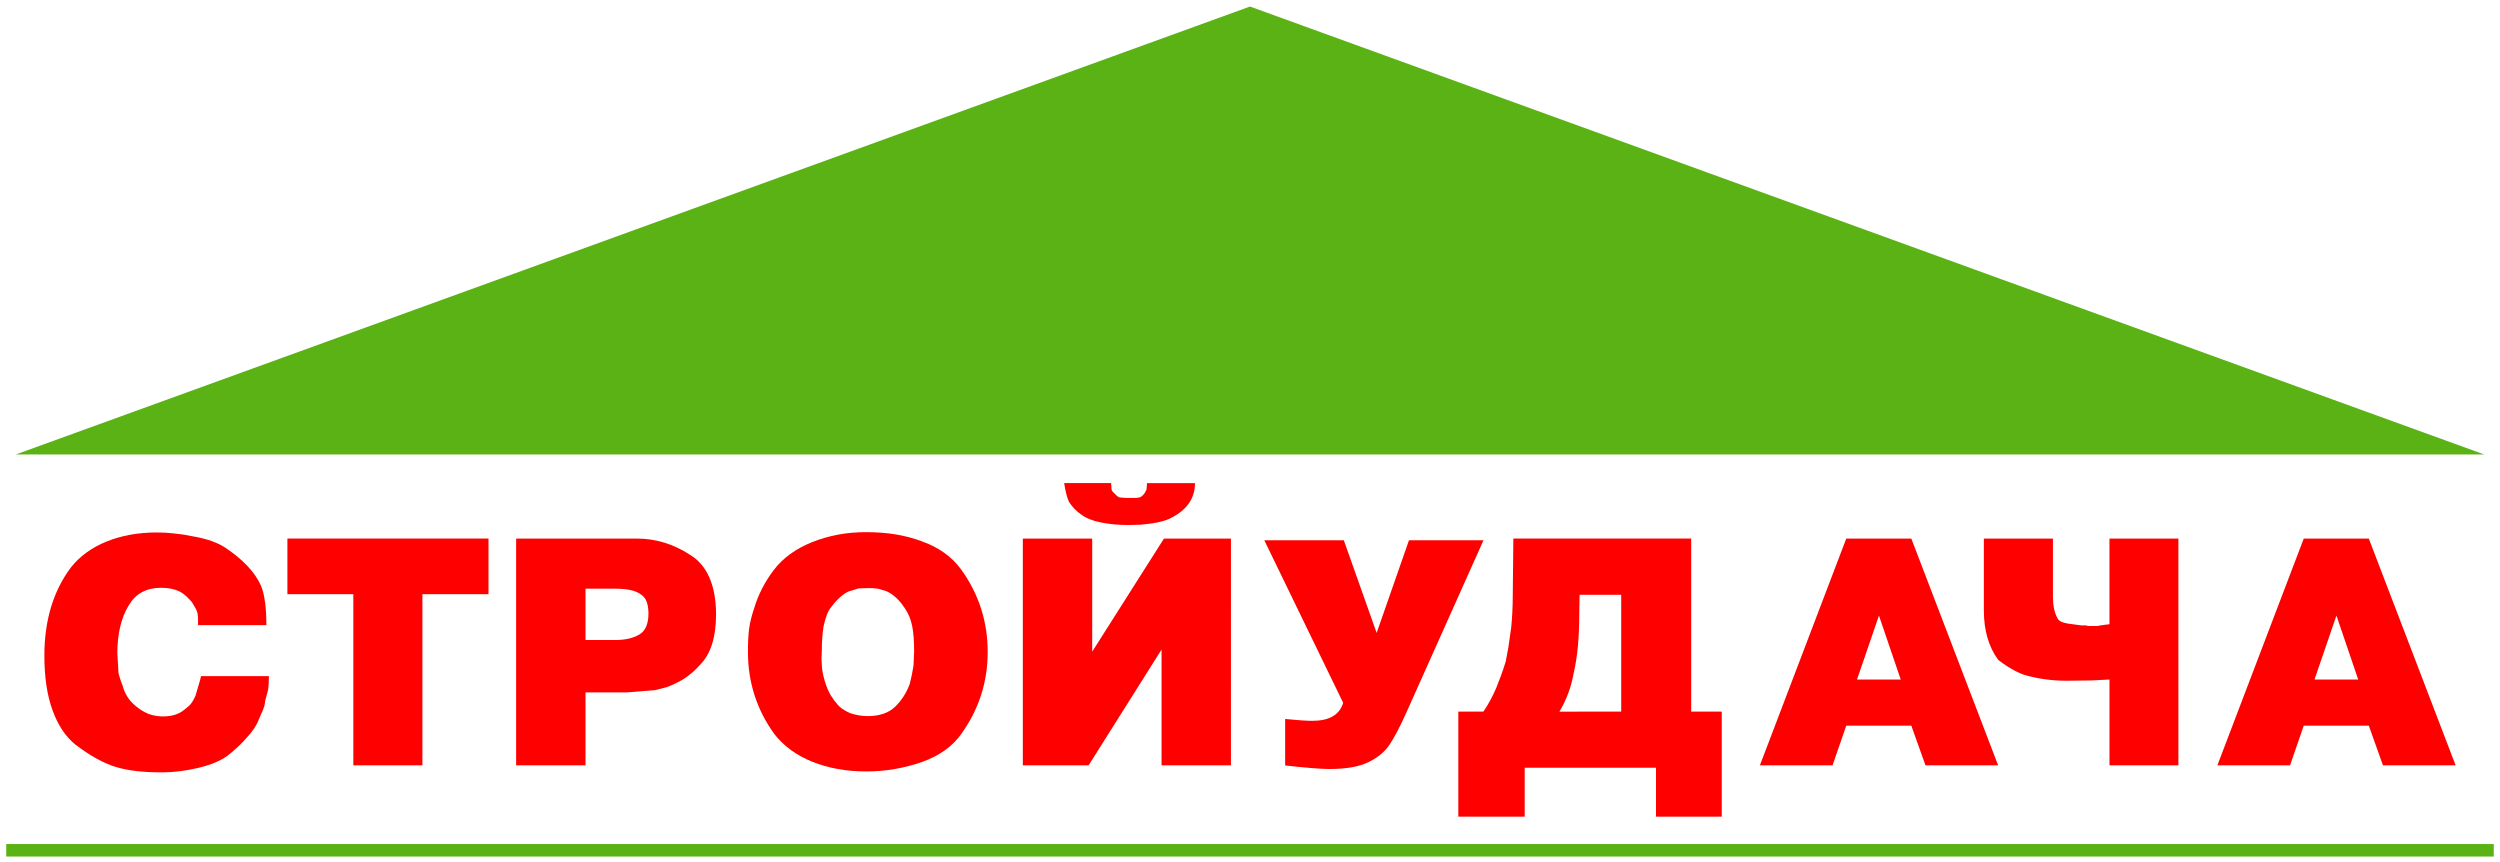<svg width="200" height="69" viewBox="0 0 200 69" fill="none" xmlns="http://www.w3.org/2000/svg">
<rect x="0.5" y="67.523" width="199" height="1" fill="#5AB215"/>
<path d="M93.513 41.518C94.903 40.868 95.599 39.911 95.599 38.648H91.763L91.719 39.175L91.562 39.467C91.412 39.66 91.274 39.771 91.146 39.797C91.019 39.824 90.88 39.837 90.731 39.837H90.113L89.542 39.792C89.407 39.725 89.276 39.616 89.149 39.467C88.999 39.339 88.924 39.227 88.924 39.13L88.89 38.647H85.132C85.237 39.312 85.364 39.81 85.514 40.139C85.776 40.551 86.097 40.887 86.478 41.149C86.868 41.447 87.403 41.665 88.083 41.799C88.763 41.934 89.485 42.001 90.248 42.001L91.247 41.978L92.133 41.877C92.776 41.772 93.236 41.653 93.513 41.518Z" fill="#FF0000"/>
<path d="M21.512 54.09C21.512 54.551 21.488 54.926 21.441 55.212L21.214 56.071C21.198 56.229 21.178 56.357 21.155 56.452C21.131 56.548 21.095 56.655 21.047 56.775L20.701 57.562C20.534 58.024 20.215 58.505 19.746 59.006C19.324 59.499 18.803 59.989 18.182 60.474C17.625 60.872 16.869 61.187 15.914 61.417C15.428 61.537 14.935 61.628 14.434 61.692C13.932 61.756 13.408 61.788 12.859 61.788C11.387 61.788 10.171 61.639 9.213 61.34C8.254 61.042 7.194 60.451 6.032 59.568C5.245 58.932 4.634 58.014 4.201 56.817C3.767 55.62 3.55 54.166 3.55 52.455C3.55 49.639 4.258 47.283 5.675 45.39C6.391 44.491 7.343 43.801 8.533 43.319C9.723 42.838 11.057 42.597 12.537 42.597C13.007 42.597 13.447 42.621 13.856 42.669C14.266 42.716 14.543 42.751 14.686 42.77C14.829 42.791 15.1 42.84 15.497 42.92C16.579 43.111 17.427 43.413 18.039 43.827C19.447 44.766 20.394 45.776 20.88 46.858C21.166 47.543 21.31 48.593 21.31 50.009H15.844V49.567C15.844 49.384 15.83 49.215 15.802 49.06C15.774 48.905 15.664 48.676 15.473 48.374C15.377 48.191 15.254 48.036 15.104 47.908C14.992 47.766 14.829 47.618 14.614 47.466C14.184 47.172 13.6 47.024 12.86 47.024C11.722 47.024 10.874 47.482 10.318 48.397C9.698 49.4 9.387 50.693 9.387 52.276L9.459 53.457C9.459 53.585 9.465 53.698 9.477 53.797C9.488 53.897 9.515 54.002 9.554 54.114C9.578 54.225 9.661 54.468 9.804 54.842C9.9 55.192 10.031 55.495 10.198 55.749C10.341 55.996 10.576 56.253 10.902 56.519C11.228 56.786 11.562 56.987 11.905 57.122C12.264 57.249 12.645 57.313 13.051 57.313C13.76 57.313 14.324 57.134 14.746 56.776L15.152 56.442C15.319 56.275 15.482 56.012 15.641 55.655L16.011 54.39L16.082 54.092H21.512V54.09Z" fill="#FF0000"/>
<path d="M39.08 47.537H33.793V61.227H28.267V47.537H22.992V43.085H39.081L39.08 47.537Z" fill="#FF0000"/>
<path d="M57.284 49.149C57.284 50.979 56.859 52.323 56.007 53.183C55.641 53.597 55.235 53.955 54.789 54.257C54.415 54.504 53.934 54.743 53.345 54.973L52.391 55.212L50.171 55.391H46.841V61.227H41.291V43.086H50.946C52.458 43.086 53.878 43.52 55.206 44.387C55.891 44.801 56.408 45.412 56.758 46.22C57.108 47.027 57.284 48.003 57.284 49.149ZM51.877 49.077C51.877 48.727 51.83 48.417 51.734 48.147C51.639 47.876 51.476 47.673 51.245 47.538C50.855 47.244 50.179 47.096 49.216 47.096H46.841V51.202H49.216C49.996 51.202 50.634 51.059 51.13 50.772C51.628 50.486 51.877 49.92 51.877 49.077Z" fill="#FF0000"/>
<path d="M79.015 52.156C79.015 54.575 78.306 56.767 76.89 58.732C76.198 59.711 75.163 60.451 73.787 60.951C73.111 61.19 72.395 61.377 71.639 61.512C70.883 61.648 70.099 61.715 69.288 61.715C67.713 61.715 66.281 61.459 64.997 60.945C63.712 60.431 62.692 59.686 61.936 58.707C60.536 56.766 59.836 54.582 59.836 52.155C59.836 51.383 59.867 50.761 59.931 50.287C59.995 49.815 60.126 49.279 60.325 48.683C60.651 47.585 61.177 46.558 61.9 45.603C62.624 44.648 63.647 43.905 64.967 43.372C65.628 43.109 66.314 42.91 67.026 42.774C67.739 42.639 68.493 42.572 69.289 42.572C70.124 42.572 70.909 42.631 71.646 42.751C72.381 42.871 73.088 43.058 73.764 43.312C75.1 43.789 76.143 44.537 76.891 45.556C78.306 47.521 79.015 49.721 79.015 52.156ZM73.13 52.108C73.13 51.264 73.077 50.582 72.969 50.061C72.862 49.54 72.676 49.088 72.415 48.706C71.984 48.03 71.488 47.56 70.923 47.298L70.242 47.096L69.753 47.048H69.406L68.678 47.072L67.867 47.323C67.374 47.562 66.876 48.032 66.375 48.731C66.192 49.001 66.029 49.459 65.886 50.104C65.79 50.692 65.743 51.377 65.743 52.156L65.719 52.717L65.743 53.111C65.743 53.421 65.799 53.791 65.91 54.22C66.022 54.65 66.152 55.02 66.304 55.33C66.344 55.41 66.381 55.483 66.417 55.551C66.452 55.619 66.506 55.7 66.578 55.795C66.673 55.963 66.82 56.158 67.02 56.38C67.203 56.611 67.529 56.834 67.999 57.049C68.246 57.129 68.48 57.188 68.703 57.228C68.925 57.268 69.16 57.288 69.406 57.288C70.37 57.288 71.109 57.033 71.626 56.524C72.143 56.016 72.529 55.406 72.784 54.699L72.951 53.971L73.082 53.23L73.13 52.108Z" fill="#FF0000"/>
<path d="M98.474 61.227H92.924V51.965L87.089 61.227H81.826V43.086H87.376V52.132L93.117 43.086H98.475L98.474 61.227Z" fill="#FF0000"/>
<path d="M137.741 56.93V65.332H132.479V61.417H121.976V65.332H116.665V56.93H118.67C119.052 56.373 119.394 55.744 119.696 55.044C119.823 54.734 119.951 54.403 120.078 54.053C120.205 53.703 120.332 53.325 120.46 52.919L120.674 51.761L120.901 50.15C120.932 49.847 120.96 49.472 120.984 49.021C121.008 48.572 121.021 48.108 121.021 47.631L121.068 43.084H135.294V56.929L137.741 56.93ZM129.697 56.93V47.586H126.367L126.343 49.006C126.343 49.984 126.307 50.87 126.235 51.662C126.164 52.453 126.048 53.191 125.889 53.876C125.697 54.966 125.319 55.984 124.755 56.931L129.697 56.93Z" fill="#FF0000"/>
<path d="M159.851 61.227H154.039L152.905 58.053H147.701L146.604 61.227H140.791L147.701 43.086H152.905L159.851 61.227ZM152.058 54.364L150.316 49.244L148.561 54.364H152.058Z" fill="#FF0000"/>
<path d="M174.272 61.227H168.758V54.364L167.267 54.436L165.333 54.46C164.195 54.46 163.105 54.315 162.063 54.024C161.021 53.733 159.855 52.789 159.855 52.789C159.091 51.747 158.709 50.43 158.709 48.838V43.086H164.234V47.765C164.234 48.441 164.354 49.002 164.593 49.448C164.689 49.67 164.975 49.817 165.452 49.89L166.526 50.033C166.638 50.033 166.741 50.033 166.837 50.033C166.924 50.041 167 50.057 167.063 50.08H167.361C167.504 50.08 167.652 50.08 167.802 50.08C167.906 50.056 167.977 50.04 168.017 50.033L168.757 49.937V43.086H174.271L174.272 61.227Z" fill="#FF0000"/>
<path d="M196.45 61.227H190.638L189.504 58.053H184.3L183.203 61.227H177.39L184.3 43.086H189.504L196.45 61.227ZM188.657 54.364L186.915 49.244L185.16 54.364H188.657Z" fill="#FF0000"/>
<path d="M101.144 43.221H107.506L110.132 50.633L112.718 43.221H118.68L112.46 57.114C111.951 58.234 111.507 59.073 111.128 59.63C110.748 60.178 110.183 60.632 109.433 60.992C108.692 61.344 107.67 61.52 106.368 61.52C105.679 61.52 104.493 61.425 102.812 61.237V57.519C103.803 57.617 104.528 57.666 104.985 57.666C106.338 57.666 107.162 57.187 107.455 56.23L101.144 43.221Z" fill="#FF0000"/>
<path d="M198.738 36.359H1.262L100 0.523L198.738 36.359Z" fill="#5AB215"/>
</svg>
